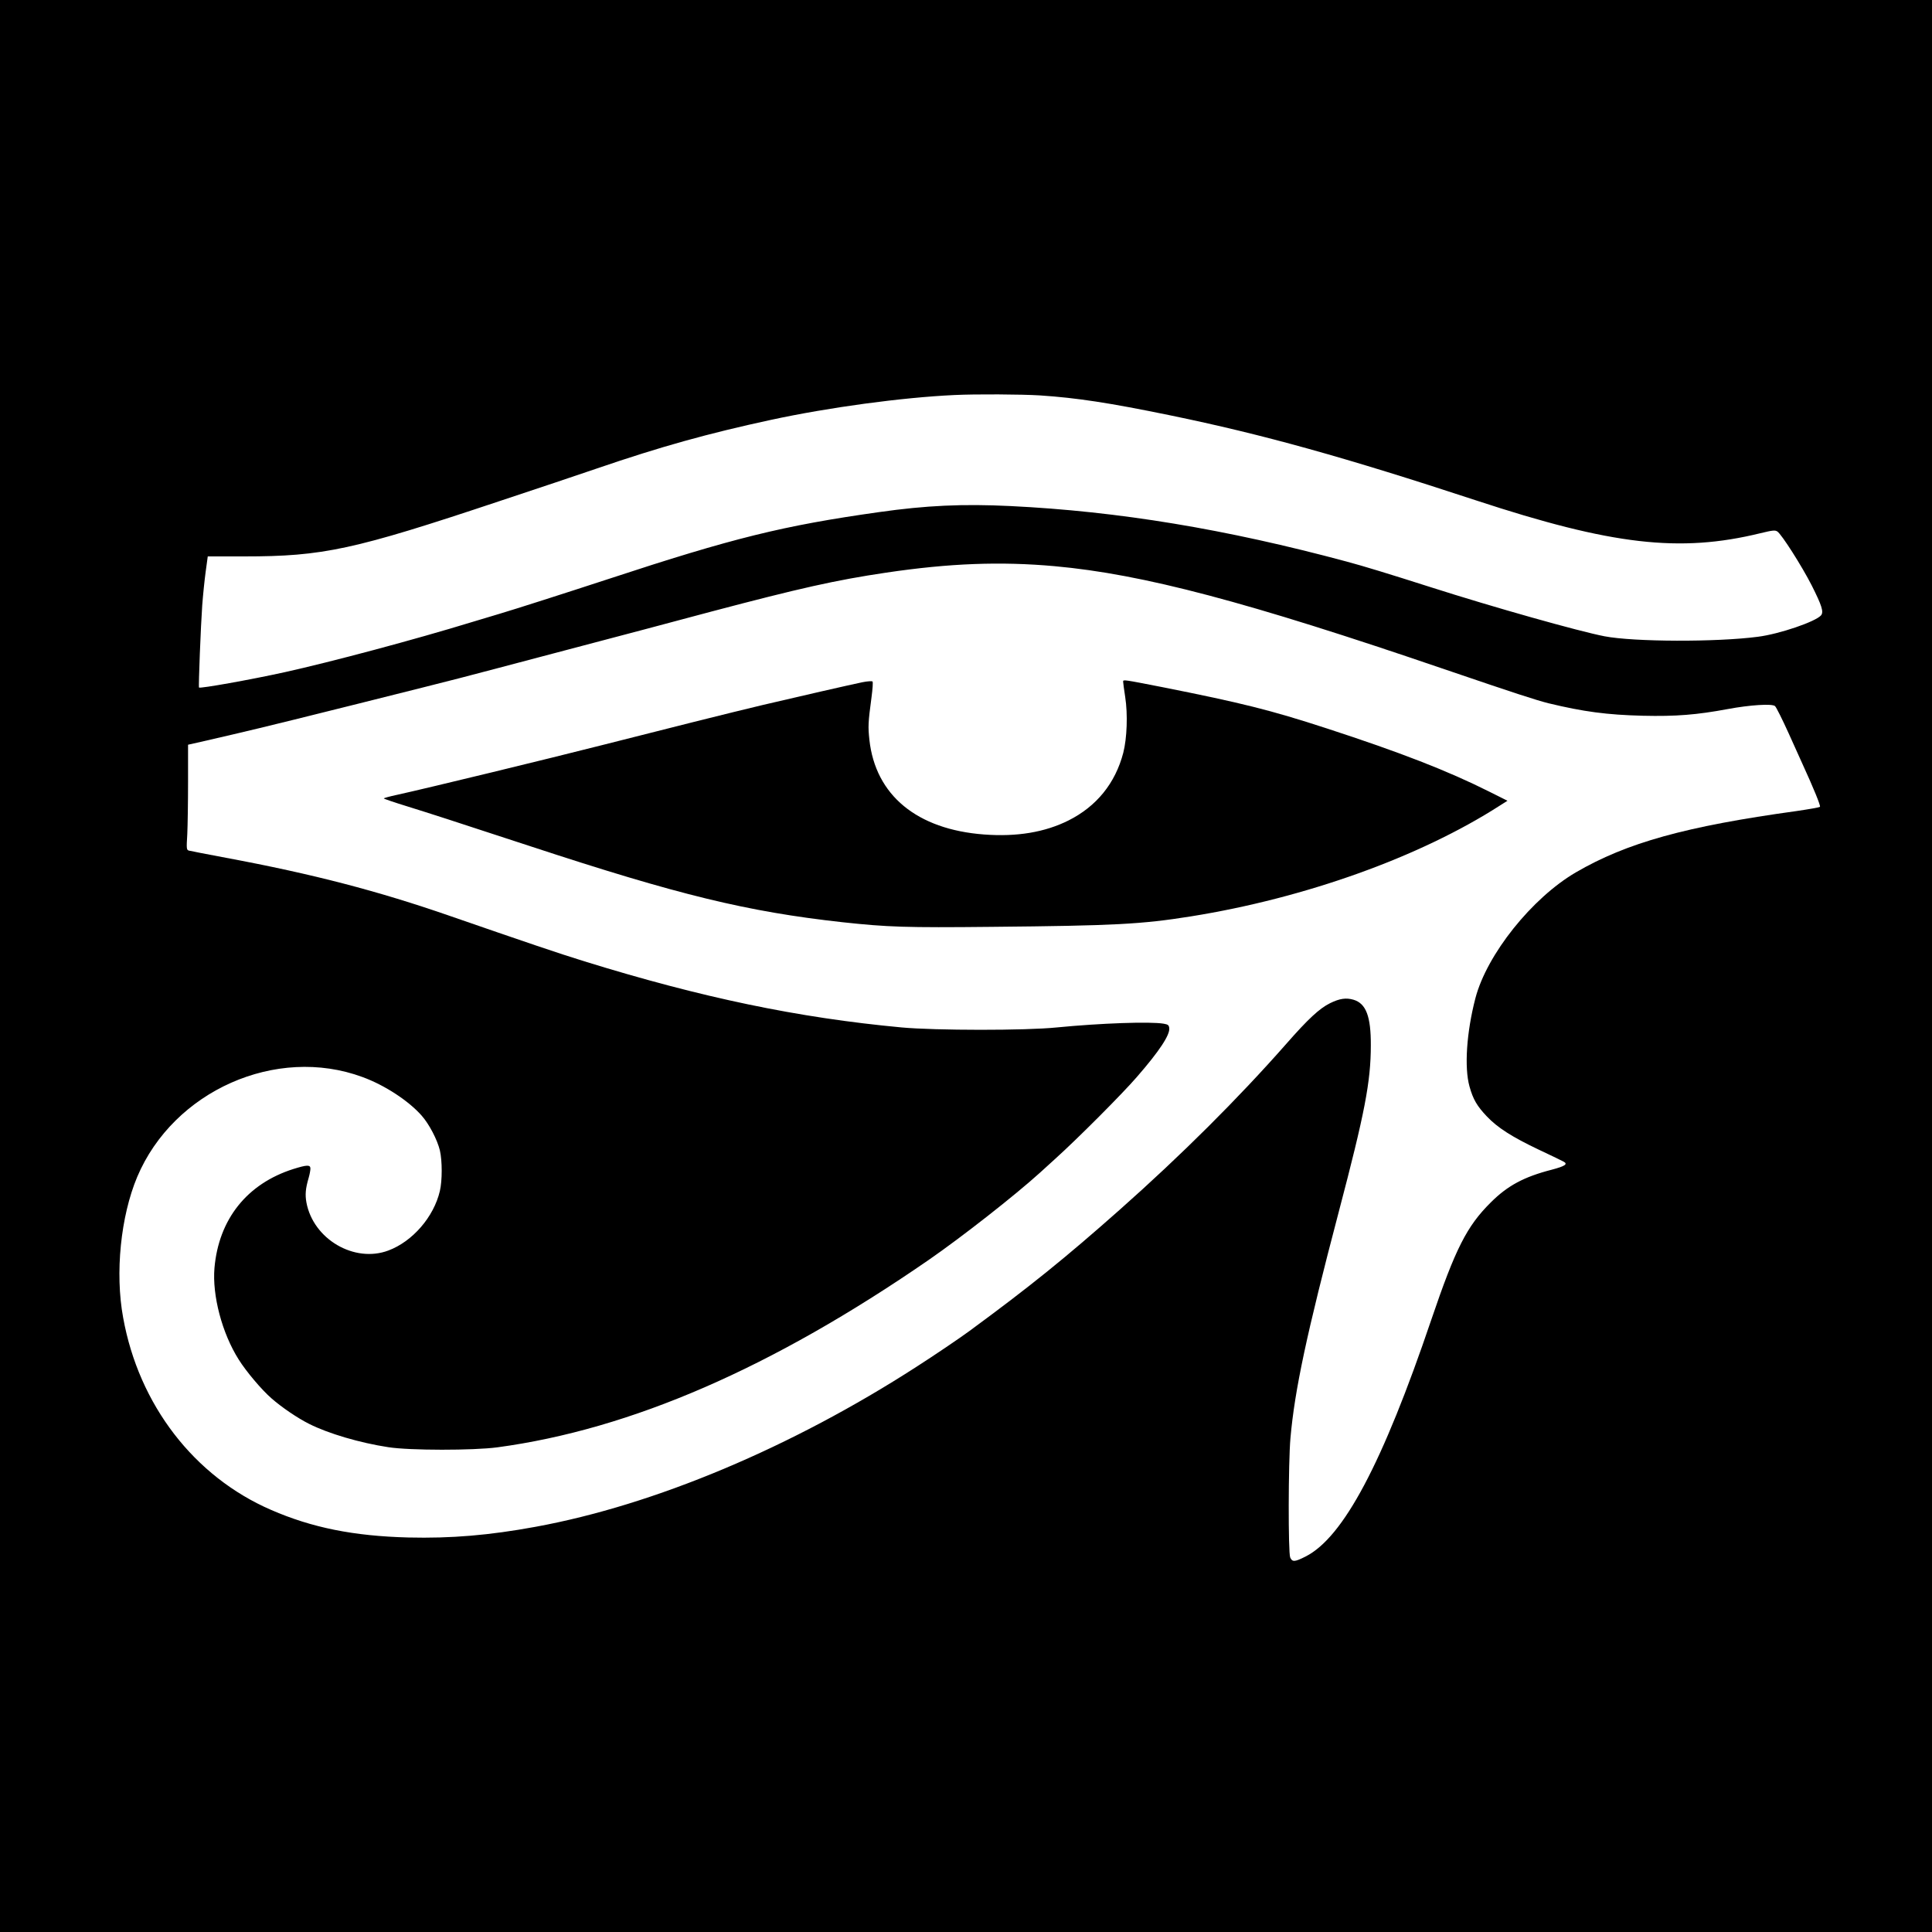 <?xml version="1.0" standalone="no"?>
<!DOCTYPE svg PUBLIC "-//W3C//DTD SVG 20010904//EN"
 "http://www.w3.org/TR/2001/REC-SVG-20010904/DTD/svg10.dtd">
<svg version="1.0" xmlns="http://www.w3.org/2000/svg"
 width="1500pt" height="1500pt" viewBox="0 0 1500 1500"
 preserveAspectRatio="xMidYMid meet">
<g transform="translate(0,1500) scale(0.1,-0.1)"
fill="#000000" stroke="none">
<path d="M0 7500 l0 -7500 7500 0 7500 0 0 7500 0 7500 -7500 0 -7500 0 0
-7500z m8075 4430 c285 -19 536 -57 1012 -155 719 -148 1357 -326 2373 -660
1055 -347 1581 -408 2207 -255 99 24 115 25 133 13 34 -24 189 -267 266 -418
79 -157 94 -205 73 -232 -41 -49 -324 -146 -492 -167 -320 -42 -962 -40 -1190
4 -201 39 -858 224 -1352 382 -329 105 -519 163 -650 198 -936 252 -1770 390
-2610 431 -369 18 -654 5 -1020 -47 -745 -105 -1134 -201 -2100 -519 -333
-109 -730 -236 -845 -270 -25 -7 -119 -36 -210 -63 -453 -139 -1099 -311
-1460 -391 -268 -59 -656 -128 -665 -119 -5 5 14 485 25 638 6 80 18 198 27
263 l16 117 281 0 c616 0 851 51 1986 430 278 92 618 206 755 253 497 170 860
271 1350 377 449 97 1017 174 1425 193 165 8 520 6 665 -3z m115 -1326 c683
-62 1490 -275 3025 -800 560 -191 712 -240 807 -264 274 -66 454 -90 733 -97
257 -6 418 7 660 52 172 32 343 43 366 23 9 -7 58 -105 109 -218 51 -113 98
-218 106 -235 83 -181 141 -322 134 -329 -5 -5 -87 -19 -182 -33 -862 -119
-1318 -246 -1713 -476 -341 -199 -691 -637 -780 -977 -69 -265 -87 -538 -46
-685 28 -101 59 -153 135 -233 84 -88 193 -158 403 -258 98 -46 185 -88 193
-93 35 -19 12 -35 -94 -63 -214 -55 -342 -124 -471 -253 -187 -185 -275 -360
-462 -910 -379 -1119 -684 -1692 -977 -1840 -83 -42 -103 -44 -119 -7 -16 37
-15 735 2 927 33 373 125 806 376 1760 201 764 248 1007 248 1290 1 223 -37
324 -134 353 -58 17 -108 10 -183 -27 -81 -40 -169 -121 -339 -315 -375 -426
-816 -865 -1292 -1287 -423 -375 -699 -598 -1170 -944 -76 -56 -276 -191 -407
-275 -971 -627 -2036 -1075 -2960 -1244 -359 -66 -656 -91 -988 -83 -424 11
-748 76 -1065 214 -598 259 -1027 816 -1149 1493 -64 347 -19 787 109 1092
282 669 1080 1023 1749 776 173 -63 359 -185 460 -300 59 -67 121 -187 141
-269 19 -81 19 -236 0 -316 -47 -201 -212 -392 -400 -462 -264 -99 -583 88
-636 373 -11 61 -7 108 17 190 8 27 14 60 14 73 0 31 -26 30 -132 -3 -360
-114 -580 -390 -613 -769 -18 -213 59 -506 188 -710 58 -93 178 -235 255 -302
80 -70 202 -153 292 -198 149 -75 392 -147 615 -181 166 -26 659 -26 847 -1
1037 140 2132 616 3347 1454 259 179 672 503 865 678 6 6 61 55 121 110 174
157 521 505 632 634 175 201 257 326 251 379 -3 23 -9 28 -43 34 -104 18 -492
4 -830 -29 -242 -25 -943 -24 -1205 0 -804 75 -1551 231 -2462 513 -192 59
-474 155 -1043 352 -562 195 -1065 326 -1740 452 -148 28 -279 53 -289 56 -18
6 -19 14 -12 127 3 66 6 249 6 407 l0 288 98 22 c53 12 162 37 242 56 80 19
177 42 215 51 111 25 1406 349 1550 387 72 19 202 53 290 76 88 23 327 86 530
140 204 54 485 128 625 165 140 38 370 98 510 136 693 183 969 245 1360 303
492 73 888 88 1310 50z"/>
<path d="M6695 9703 c-75 -15 -538 -121 -775 -177 -236 -56 -763 -188 -1245
-311 -413 -105 -1347 -332 -1592 -386 -57 -12 -103 -25 -103 -28 0 -3 82 -31
183 -62 186 -58 317 -100 957 -310 1153 -379 1681 -507 2420 -589 351 -38 493
-43 1160 -36 954 9 1162 20 1545 81 888 142 1778 461 2399 860 l60 38 -140 70
c-322 162 -696 307 -1264 492 -439 143 -662 198 -1275 320 -303 59 -305 60
-305 43 0 -8 7 -61 16 -119 21 -135 14 -321 -15 -434 -62 -237 -208 -416 -425
-525 -184 -92 -401 -128 -655 -109 -522 39 -844 305 -891 735 -11 104 -10 132
16 327 9 67 13 122 8 126 -5 4 -40 2 -79 -6z"/>
</g>
</svg>

